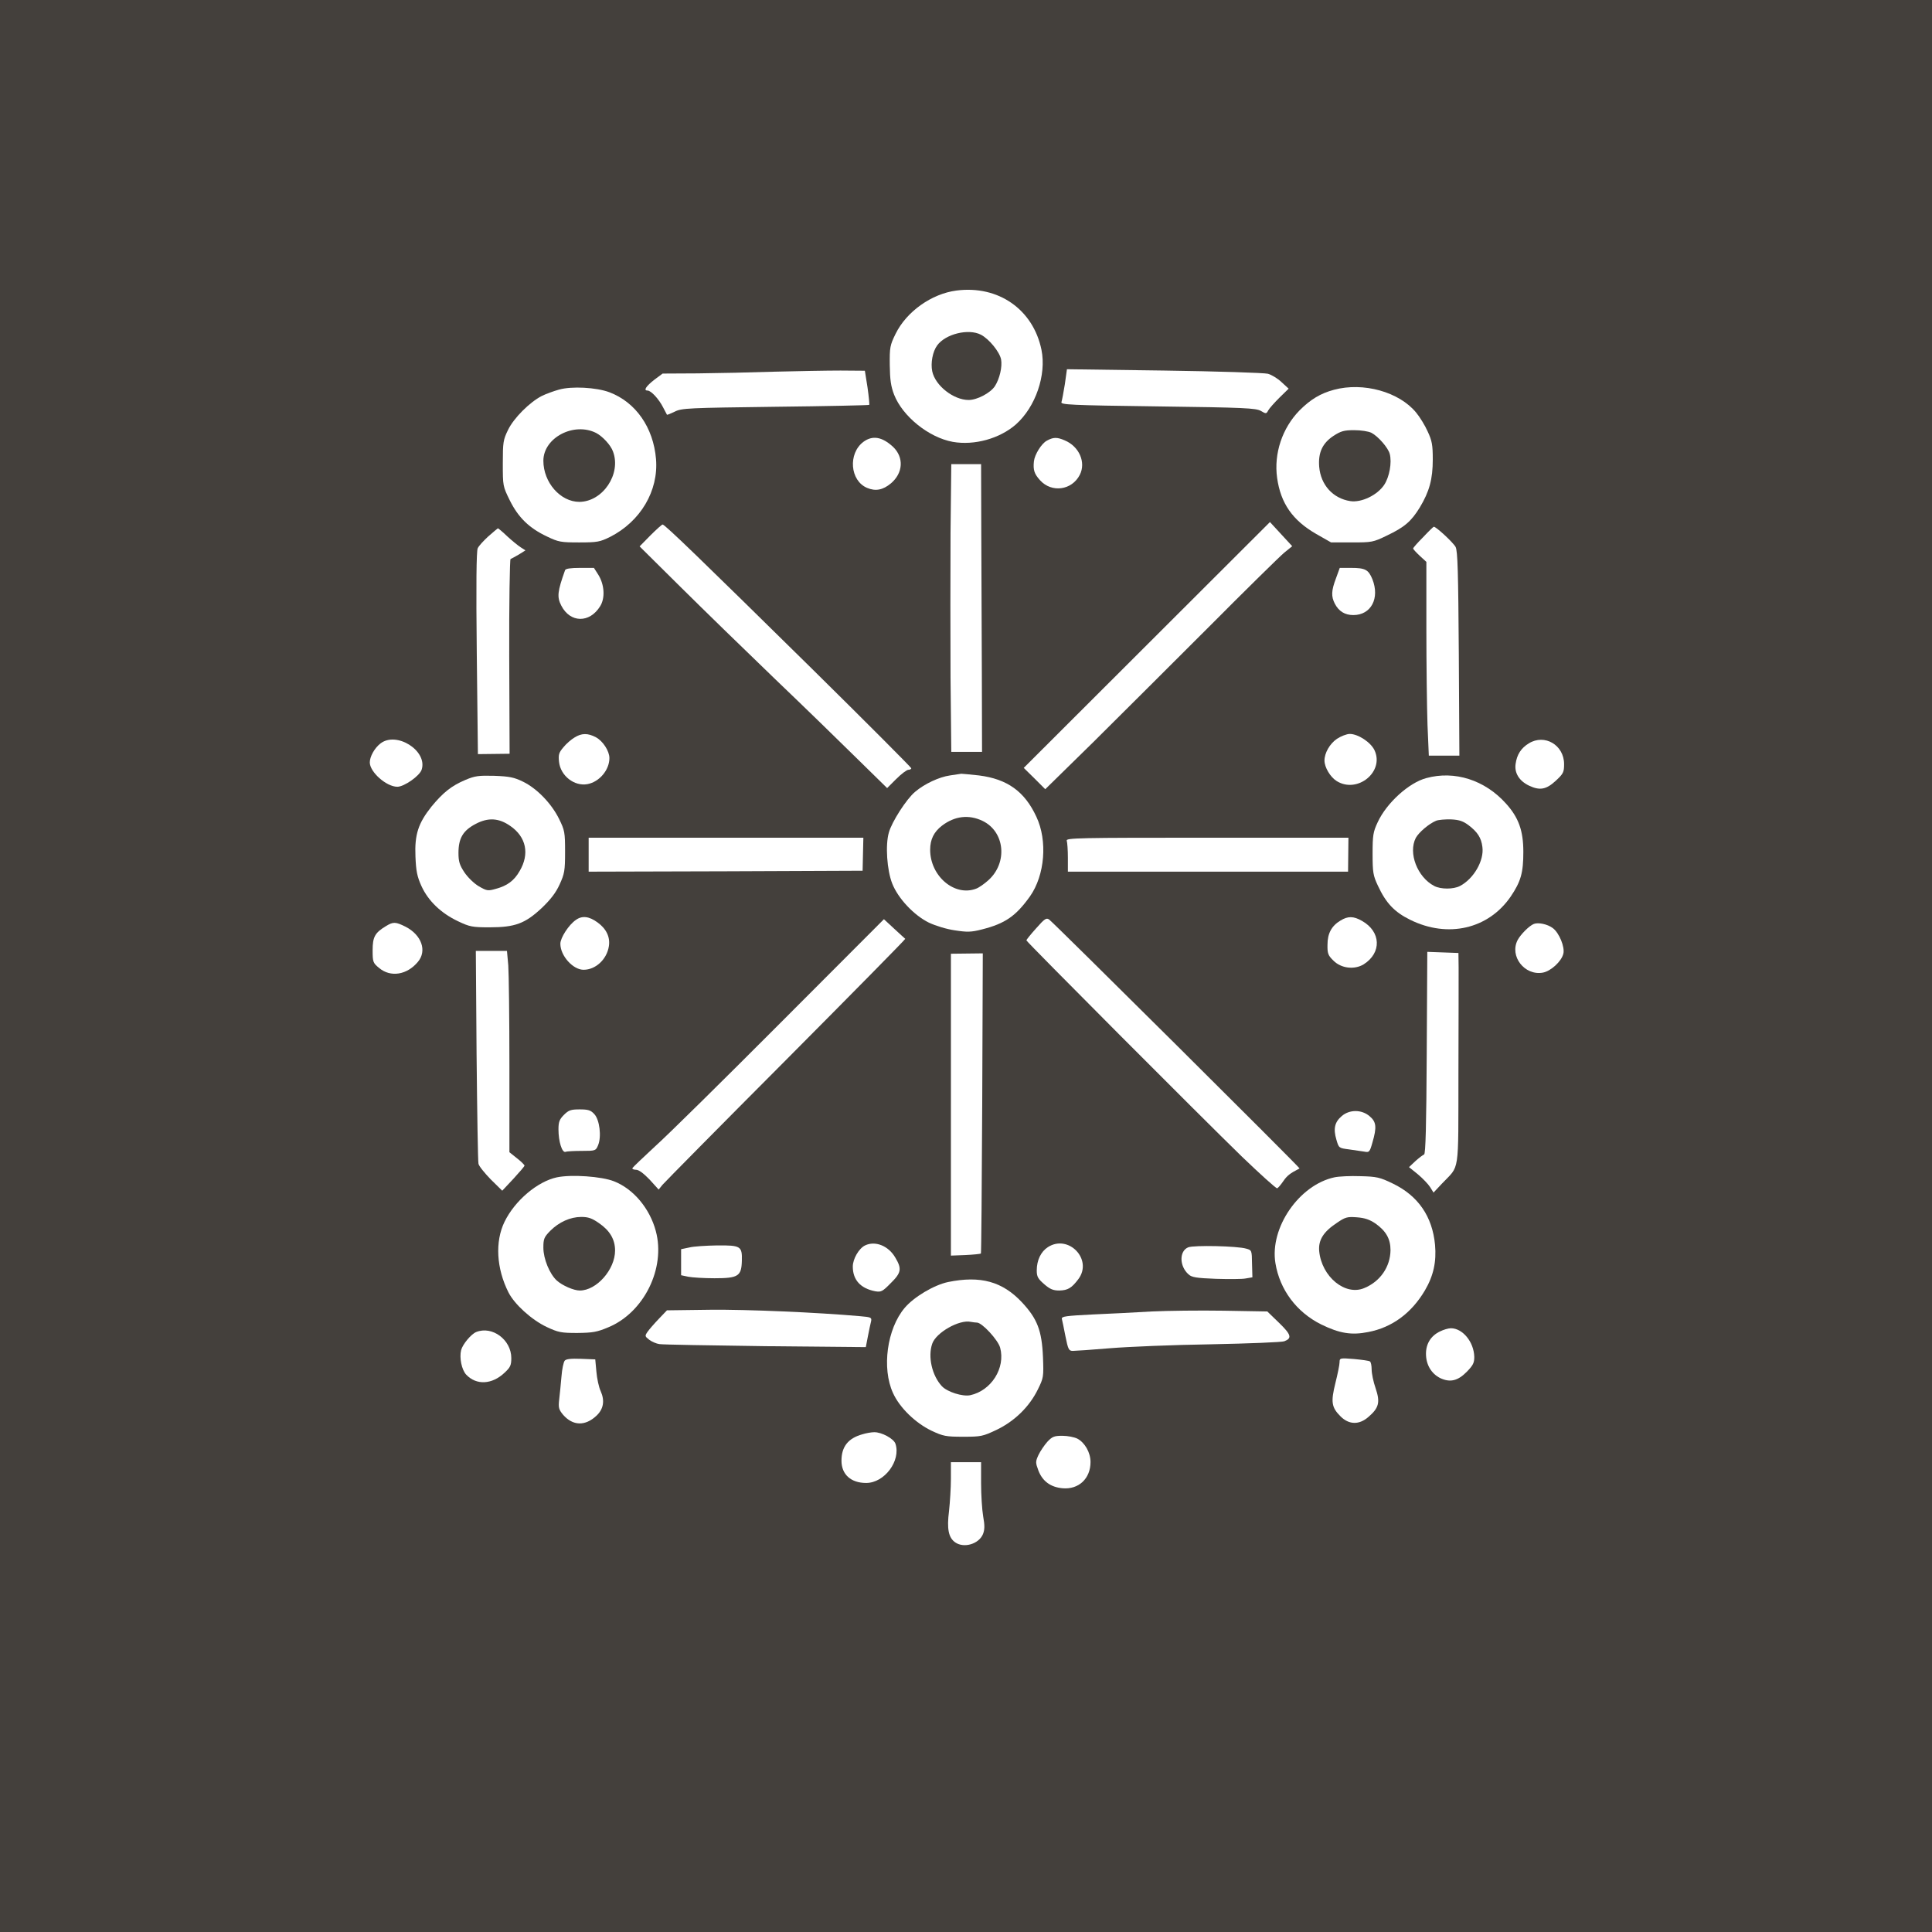 <?xml version="1.0" standalone="no"?>
<!DOCTYPE svg PUBLIC "-//W3C//DTD SVG 20010904//EN"
 "http://www.w3.org/TR/2001/REC-SVG-20010904/DTD/svg10.dtd">
<svg version="1.0" xmlns="http://www.w3.org/2000/svg"
 width="1024pt" height="1024pt" viewBox="0 0 1024 1024"
 preserveAspectRatio="xMidYMid meet">

<rect width="100%" height="100%" fill="#44403c" />

<g transform="translate(0,1024) scale(0.1,-0.1)"
fill="#FFFFFF" stroke="none">
<path d="M5069 8700 c-131 -17 -264 -111 -322 -229 -30 -61 -32 -72 -31 -166
1 -78 6 -113 23 -157 45 -115 184 -227 311 -250 114 -20 248 17 334 92 105 93
163 263 136 396 -44 214 -229 343 -451 314z m130 -234 c44 -23 99 -91 107
-131 7 -40 -8 -103 -33 -142 -24 -36 -94 -73 -139 -73 -80 0 -177 76 -193 152
-9 44 2 104 26 137 44 61 166 91 232 57z"/>
<path d="M4105 8270 c-121 -4 -304 -8 -407 -9 l-186 -1 -43 -32 c-45 -35 -60
-58 -37 -58 19 0 61 -46 83 -90 10 -19 19 -36 20 -38 1 -2 20 6 41 16 37 19
71 20 533 26 272 3 496 8 498 10 2 2 -2 44 -9 93 l-14 88 -129 1 c-72 0 -229
-3 -350 -6z"/>
<path d="M5644 8204 c-7 -43 -15 -86 -18 -95 -6 -14 43 -17 510 -23 460 -6
521 -9 547 -24 27 -16 29 -16 39 3 6 11 33 41 59 67 l49 48 -38 35 c-20 19
-53 39 -72 44 -19 5 -267 13 -550 17 l-515 7 -11 -79z"/>
<path d="M2963 8175 c-29 -8 -70 -23 -92 -34 -64 -33 -148 -117 -178 -179 -26
-53 -28 -66 -28 -178 0 -119 0 -121 37 -196 45 -91 103 -147 196 -191 62 -30
75 -32 172 -32 96 0 110 3 163 29 162 82 258 245 244 413 -14 167 -107 301
-247 354 -69 26 -201 33 -267 14z m197 -230 c34 -18 77 -64 89 -98 45 -119
-54 -266 -178 -267 -101 0 -191 103 -191 218 0 122 162 207 280 147z"/>
<path d="M7070 8174 c-71 -19 -124 -51 -182 -109 -92 -94 -137 -229 -119 -358
19 -135 82 -225 207 -297 l79 -45 110 0 c106 0 113 1 185 36 95 45 130 76 175
149 51 85 69 150 69 255 0 76 -4 99 -27 148 -14 32 -42 77 -61 100 -90 110
-280 163 -436 121z m199 -228 c36 -19 89 -80 97 -112 12 -46 -2 -122 -29 -163
-36 -55 -121 -96 -180 -87 -92 14 -157 86 -165 182 -6 75 17 125 76 164 39 25
55 30 109 30 36 0 76 -6 92 -14z"/>
<path d="M4576 7898 c-82 -62 -71 -206 20 -244 45 -19 84 -11 126 24 65 55 70
138 11 194 -58 53 -108 62 -157 26z"/>
<path d="M5548 7904 c-28 -15 -64 -73 -68 -109 -5 -46 2 -67 33 -101 61 -67
168 -53 210 29 34 66 -3 151 -80 183 -41 18 -61 17 -95 -2z"/>
<path d="M5038 7413 c-1 -203 -1 -546 0 -763 l4 -395 81 0 82 0 -1 410 c-1
226 -2 569 -3 763 l-1 352 -79 0 -79 0 -4 -367z"/>
<path d="M6079 6822 l-653 -652 57 -56 57 -57 253 248 c138 137 414 412 612
610 198 199 379 377 402 396 l42 34 -59 64 -59 64 -652 -651z"/>
<path d="M3447 7402 l-57 -58 217 -215 c120 -119 346 -339 503 -490 157 -150
354 -342 438 -425 l154 -151 48 48 c27 27 56 49 65 49 8 0 15 4 15 8 0 4 -237
242 -527 528 -580 571 -779 764 -791 764 -4 0 -33 -26 -65 -58z"/>
<path d="M7543 7393 c-29 -29 -53 -56 -53 -60 0 -4 16 -21 35 -39 l35 -32 0
-349 c0 -193 3 -424 6 -514 l7 -164 81 0 81 0 -3 539 c-3 435 -6 545 -17 567
-13 24 -107 111 -116 107 -2 0 -28 -25 -56 -55z"/>
<path d="M2588 7397 c-25 -23 -51 -51 -56 -63 -7 -13 -9 -196 -5 -556 l6 -535
84 1 84 1 -2 515 c-1 283 3 516 7 517 5 2 25 13 44 24 l35 22 -25 16 c-14 9
-46 35 -71 58 -25 24 -48 43 -50 43 -2 -1 -25 -20 -51 -43z"/>
<path d="M2995 7218 c-40 -112 -44 -142 -20 -188 47 -92 150 -94 206 -3 27 43
23 114 -10 167 l-23 36 -74 0 c-51 0 -76 -4 -79 -12z"/>
<path d="M7081 7175 c-25 -66 -26 -96 -6 -135 21 -40 53 -60 98 -60 94 0 141
89 101 190 -21 51 -38 60 -113 60 l-60 0 -20 -55z"/>
<path d="M3045 6331 c-17 -10 -44 -33 -59 -52 -24 -28 -27 -39 -23 -77 8 -74
81 -131 151 -118 63 12 116 75 116 138 0 37 -34 90 -71 110 -43 23 -76 23
-114 -1z"/>
<path d="M7086 6324 c-38 -26 -66 -75 -66 -115 0 -36 31 -88 65 -109 110 -68
254 50 200 164 -20 42 -87 86 -131 86 -16 0 -47 -12 -68 -26z"/>
<path d="M2016 6299 c-31 -24 -56 -69 -56 -100 0 -51 88 -129 146 -129 36 0
119 58 129 91 32 100 -134 205 -219 138z"/>
<path d="M8103 6300 c-41 -25 -63 -59 -70 -109 -7 -48 19 -90 71 -115 57 -27
91 -21 141 25 41 38 45 46 45 89 0 101 -103 162 -187 110z"/>
<path d="M5035 6130 c-57 -8 -136 -45 -185 -87 -45 -37 -124 -160 -139 -216
-19 -66 -10 -199 18 -270 31 -79 115 -168 194 -207 36 -17 95 -35 138 -41 65
-10 86 -10 144 5 122 31 179 70 254 175 79 112 94 295 34 422 -62 134 -154
200 -304 219 -46 5 -88 9 -94 9 -5 -1 -33 -5 -60 -9z m173 -241 c118 -57 134
-221 31 -314 -22 -20 -51 -40 -65 -45 -114 -44 -244 66 -244 206 0 55 20 95
63 128 67 51 142 60 215 25z"/>
<path d="M2466 6106 c-73 -31 -117 -66 -179 -141 -70 -88 -90 -148 -85 -265 3
-77 9 -106 32 -157 36 -78 103 -143 194 -186 61 -29 75 -32 167 -32 135 0 188
20 276 102 47 45 75 81 95 125 26 57 29 73 29 173 0 104 -2 114 -32 175 -40
81 -117 161 -191 197 -47 23 -72 28 -152 31 -83 2 -102 0 -154 -22z m239 -244
c84 -58 103 -148 49 -239 -29 -51 -66 -78 -126 -94 -42 -12 -48 -11 -91 14
-25 15 -58 47 -76 74 -25 38 -31 57 -31 102 0 78 24 119 91 154 66 35 123 32
184 -11z"/>
<path d="M7560 6116 c-92 -24 -211 -132 -258 -234 -24 -51 -27 -69 -27 -167 0
-99 3 -116 28 -169 43 -93 88 -140 171 -181 200 -99 415 -49 533 123 54 80 67
126 67 237 0 112 -25 182 -92 256 -112 125 -272 176 -422 135z m224 -250 c47
-36 67 -66 73 -115 10 -72 -46 -169 -119 -207 -35 -18 -101 -18 -136 0 -90 47
-139 175 -98 255 16 29 69 75 108 91 13 5 48 8 80 7 43 -2 64 -10 92 -31z"/>
<path d="M3120 5710 l0 -90 726 2 726 3 2 88 2 87 -728 0 -728 0 0 -90z"/>
<path d="M5654 5784 c3 -9 6 -49 6 -90 l0 -74 743 0 742 0 1 90 1 90 -750 0
c-679 0 -749 -1 -743 -16z"/>
<path d="M3052 5364 c-38 -26 -82 -95 -82 -126 0 -64 67 -138 123 -138 64 0
123 55 134 124 8 49 -13 93 -60 127 -45 33 -82 37 -115 13z"/>
<path d="M5492 5320 c-29 -32 -52 -61 -52 -64 0 -7 926 -936 1142 -1146 98
-94 182 -170 187 -168 5 1 20 19 33 38 20 29 35 41 86 67 5 2 -1304 1303
-1327 1319 -15 11 -24 5 -69 -46z"/>
<path d="M7105 5361 c-47 -28 -69 -68 -69 -128 -1 -46 3 -57 31 -84 41 -42
112 -50 161 -20 96 61 92 173 -9 230 -45 26 -75 26 -114 2z"/>
<path d="M4137 4819 c-301 -302 -600 -597 -665 -655 -64 -59 -118 -111 -120
-115 -2 -5 7 -9 19 -9 15 0 40 -19 72 -52 l48 -53 20 25 c12 14 306 312 656
663 349 351 633 639 631 641 -1 1 -28 25 -58 53 l-55 51 -548 -549z"/>
<path d="M2045 5331 c-58 -35 -70 -57 -70 -128 0 -62 2 -67 35 -94 60 -50 147
-37 205 33 49 58 20 142 -65 186 -54 27 -66 27 -105 3z"/>
<path d="M8130 5343 c-24 -9 -70 -55 -86 -85 -45 -86 37 -191 134 -173 42 8
98 59 108 100 9 35 -22 111 -56 136 -28 21 -77 31 -100 22z"/>
<path d="M2526 4648 c3 -304 7 -563 10 -576 2 -12 32 -49 65 -83 l61 -60 59
63 c32 35 59 66 59 70 0 4 -18 22 -40 39 l-40 32 0 457 c0 251 -3 491 -6 533
l-7 77 -83 0 -82 0 4 -552z"/>
<path d="M7562 4660 c-2 -386 -6 -536 -14 -539 -6 -2 -27 -18 -46 -35 l-34
-32 47 -38 c26 -22 55 -52 65 -68 l18 -29 45 48 c95 101 86 37 87 584 1 266 1
519 1 561 l-1 77 -82 3 -83 3 -3 -535z"/>
<path d="M5040 4385 l0 -800 78 3 c42 2 79 6 81 8 2 2 5 360 7 797 l3 794 -84
-1 -85 -1 0 -800z"/>
<path d="M2989 4331 c-24 -24 -29 -38 -29 -77 0 -64 19 -126 38 -119 7 3 46 5
87 5 71 0 73 1 85 30 19 46 8 135 -20 165 -19 21 -33 25 -78 25 -46 0 -58 -4
-83 -29z"/>
<path d="M7112 4325 c-38 -32 -46 -67 -29 -125 13 -45 13 -45 67 -52 30 -4 67
-10 82 -12 25 -5 28 -2 42 48 24 82 21 110 -15 140 -42 36 -106 36 -147 1z"/>
<path d="M2952 4000 c-103 -22 -223 -123 -278 -236 -51 -105 -43 -247 21 -374
32 -63 122 -145 202 -183 62 -29 77 -32 163 -32 82 1 105 5 164 30 189 78 305
313 252 510 -32 120 -119 224 -222 264 -66 26 -225 37 -302 21z m223 -243 c57
-39 85 -86 85 -145 0 -101 -98 -212 -187 -212 -32 0 -92 26 -122 53 -38 35
-71 115 -71 174 0 47 4 56 36 89 47 47 107 74 165 74 37 0 57 -7 94 -33z"/>
<path d="M7073 4000 c-187 -40 -344 -267 -313 -455 23 -141 112 -260 243 -325
96 -47 160 -58 249 -40 126 24 229 100 300 220 46 78 62 153 54 242 -14 150
-89 260 -224 325 -68 33 -85 37 -171 39 -53 2 -115 -1 -138 -6z m216 -244 c57
-40 81 -82 81 -142 -1 -88 -54 -166 -139 -201 -101 -43 -226 60 -239 196 -5
58 22 102 93 149 45 31 56 34 107 30 41 -3 67 -12 97 -32z"/>
<path d="M4585 3639 c-33 -16 -65 -72 -65 -112 0 -71 41 -116 119 -131 31 -5
38 -2 82 43 56 55 60 76 24 136 -36 62 -106 90 -160 64z"/>
<path d="M5554 3630 c-37 -24 -59 -69 -59 -124 0 -33 7 -44 39 -72 31 -27 48
-34 80 -34 46 1 66 13 102 61 77 104 -53 239 -162 169z"/>
<path d="M3653 3628 l-43 -9 0 -69 0 -69 38 -8 c20 -4 83 -8 139 -8 126 0 143
11 145 93 2 77 -6 82 -131 81 -58 -1 -125 -5 -148 -11z"/>
<path d="M6298 3629 c-48 -19 -48 -99 1 -143 17 -16 41 -20 145 -24 68 -2 140
-2 159 2 l35 6 -2 72 c-1 70 -1 72 -31 80 -47 14 -276 19 -307 7z"/>
<path d="M5025 3445 c-75 -16 -181 -79 -230 -137 -94 -111 -122 -320 -62 -451
35 -78 119 -159 204 -200 62 -29 76 -32 168 -32 95 0 104 2 178 37 95 46 173
122 218 214 30 61 31 66 27 171 -6 141 -30 203 -111 290 -104 111 -220 143
-392 108z m153 -215 c27 0 112 -92 123 -133 29 -108 -47 -228 -159 -252 -40
-8 -121 17 -150 48 -52 56 -75 156 -51 225 20 59 143 129 204 116 11 -2 26 -4
33 -4z"/>
<path d="M3492 3250 c-24 -25 -51 -56 -60 -69 -15 -22 -14 -24 9 -42 13 -10
38 -21 54 -23 17 -3 269 -7 562 -11 l532 -5 11 57 c6 32 14 68 17 80 4 20 0
22 -59 27 -227 20 -597 36 -793 34 l-230 -3 -43 -45z"/>
<path d="M6105 3289 c-82 -5 -224 -12 -315 -16 -139 -7 -164 -10 -162 -23 2
-8 11 -50 19 -92 14 -70 18 -78 39 -78 13 0 101 6 196 14 95 8 337 18 538 21
200 4 375 11 387 16 42 16 37 35 -28 98 l-62 60 -231 4 c-127 2 -298 0 -381
-4z"/>
<path d="M7632 3183 c-48 -23 -74 -65 -74 -118 0 -58 28 -105 75 -129 53 -25
94 -15 142 34 33 34 39 47 39 78 -2 80 -62 152 -124 152 -14 0 -40 -8 -58 -17z"/>
<path d="M2524 3180 c-27 -11 -72 -65 -80 -96 -10 -41 3 -104 27 -130 54 -57
137 -53 204 11 30 28 35 39 35 77 0 97 -101 172 -186 138z"/>
<path d="M2993 3028 c-6 -7 -14 -44 -17 -83 -3 -38 -9 -93 -12 -121 -5 -44 -3
-54 20 -82 52 -60 118 -62 178 -5 37 35 44 79 22 129 -10 21 -20 68 -23 104
l-6 65 -76 3 c-53 2 -79 -1 -86 -10z"/>
<path d="M7100 3020 c0 -13 -10 -62 -22 -110 -25 -101 -21 -129 27 -177 45
-45 99 -46 148 -3 56 48 63 78 38 152 -12 34 -21 79 -21 99 0 21 -4 40 -9 43
-5 4 -43 9 -85 13 -74 6 -76 5 -76 -17z"/>
<path d="M4571 2638 c-76 -21 -111 -66 -111 -140 0 -73 50 -118 131 -118 97 0
185 118 155 208 -9 27 -74 62 -113 61 -15 0 -43 -5 -62 -11z"/>
<path d="M5551 2598 c-16 -18 -37 -49 -47 -70 -16 -35 -16 -40 0 -83 22 -56
64 -87 127 -93 86 -8 149 51 149 139 0 50 -30 103 -70 124 -16 8 -52 15 -79
15 -43 0 -54 -4 -80 -32z"/>
<path d="M5040 2402 c0 -48 -5 -125 -10 -171 -12 -94 -3 -141 33 -166 46 -32
125 -9 147 44 9 23 10 45 1 94 -6 35 -11 114 -11 175 l0 112 -80 0 -80 0 0
-88z"/>
</g>
</svg>
